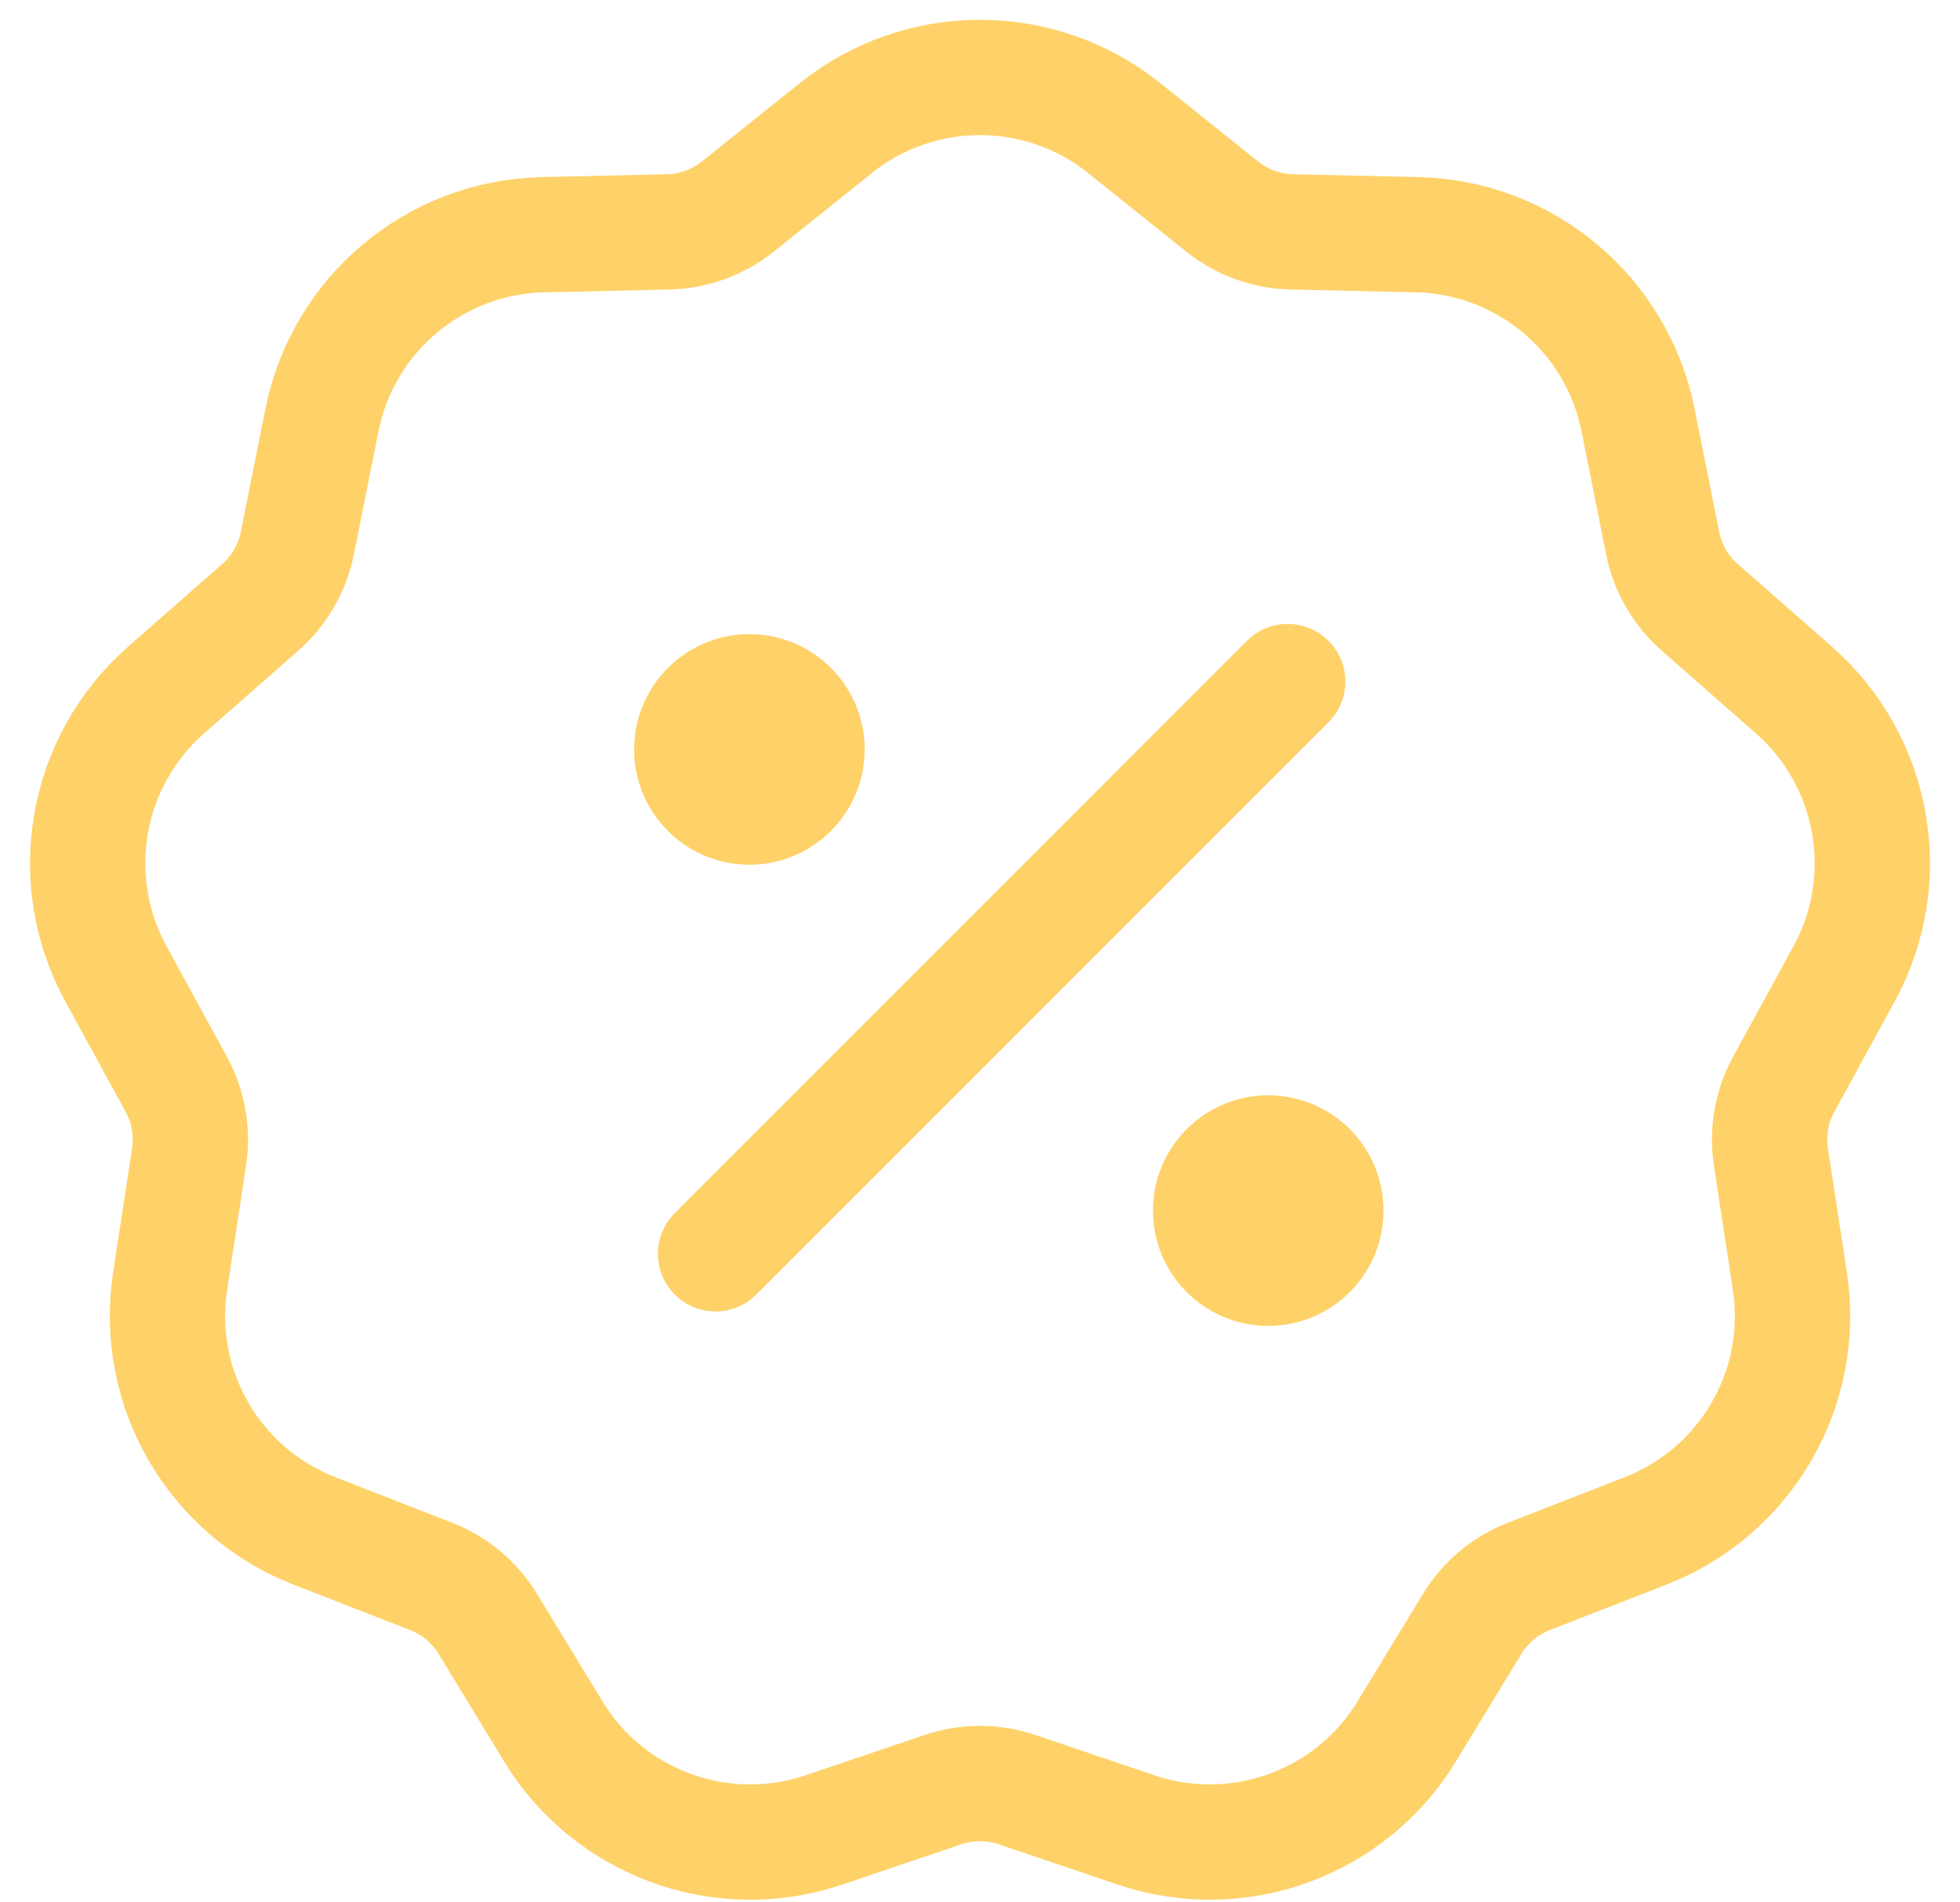 <svg width="34" height="33" viewBox="0 0 34 33" fill="none" xmlns="http://www.w3.org/2000/svg">
<path d="M12.412 21.75L22.338 11.823" stroke="#FED269" stroke-width="2" stroke-linecap="round" stroke-linejoin="round"/>
<circle cx="22" cy="21" r="1" fill="#FED269" stroke="#FED269" stroke-width="2"/>
<circle cx="13" cy="13" r="1" fill="#FED269" stroke="#FED269" stroke-width="2"/>
<path d="M19.5 2.221C18.039 1.051 15.961 1.051 14.5 2.221L12.799 3.583C12.456 3.858 12.033 4.012 11.594 4.022L9.416 4.072C7.544 4.114 5.952 5.45 5.585 7.286L5.158 9.423C5.072 9.853 4.846 10.243 4.517 10.533L2.88 11.971C1.474 13.207 1.113 15.254 2.012 16.896L3.058 18.808C3.268 19.193 3.346 19.636 3.28 20.07L2.951 22.224C2.668 24.075 3.707 25.874 5.451 26.555L7.481 27.347C7.89 27.506 8.235 27.796 8.463 28.171L9.596 30.032C10.569 31.632 12.521 32.343 14.295 31.743L16.359 31.044C16.775 30.904 17.225 30.904 17.641 31.044L19.705 31.743C21.479 32.343 23.431 31.632 24.404 30.032L25.537 28.171C25.765 27.796 26.11 27.506 26.518 27.347L28.549 26.555C30.293 25.874 31.332 24.075 31.049 22.224L30.72 20.07C30.654 19.636 30.732 19.193 30.942 18.808L31.988 16.896C32.887 15.254 32.526 13.207 31.12 11.971L29.483 10.533C29.154 10.243 28.928 9.853 28.842 9.423L28.415 7.286C28.048 5.45 26.456 4.114 24.584 4.072L22.406 4.022C21.967 4.012 21.544 3.858 21.201 3.583L19.5 2.221Z" stroke="#FED269" stroke-width="2"/>
</svg>
